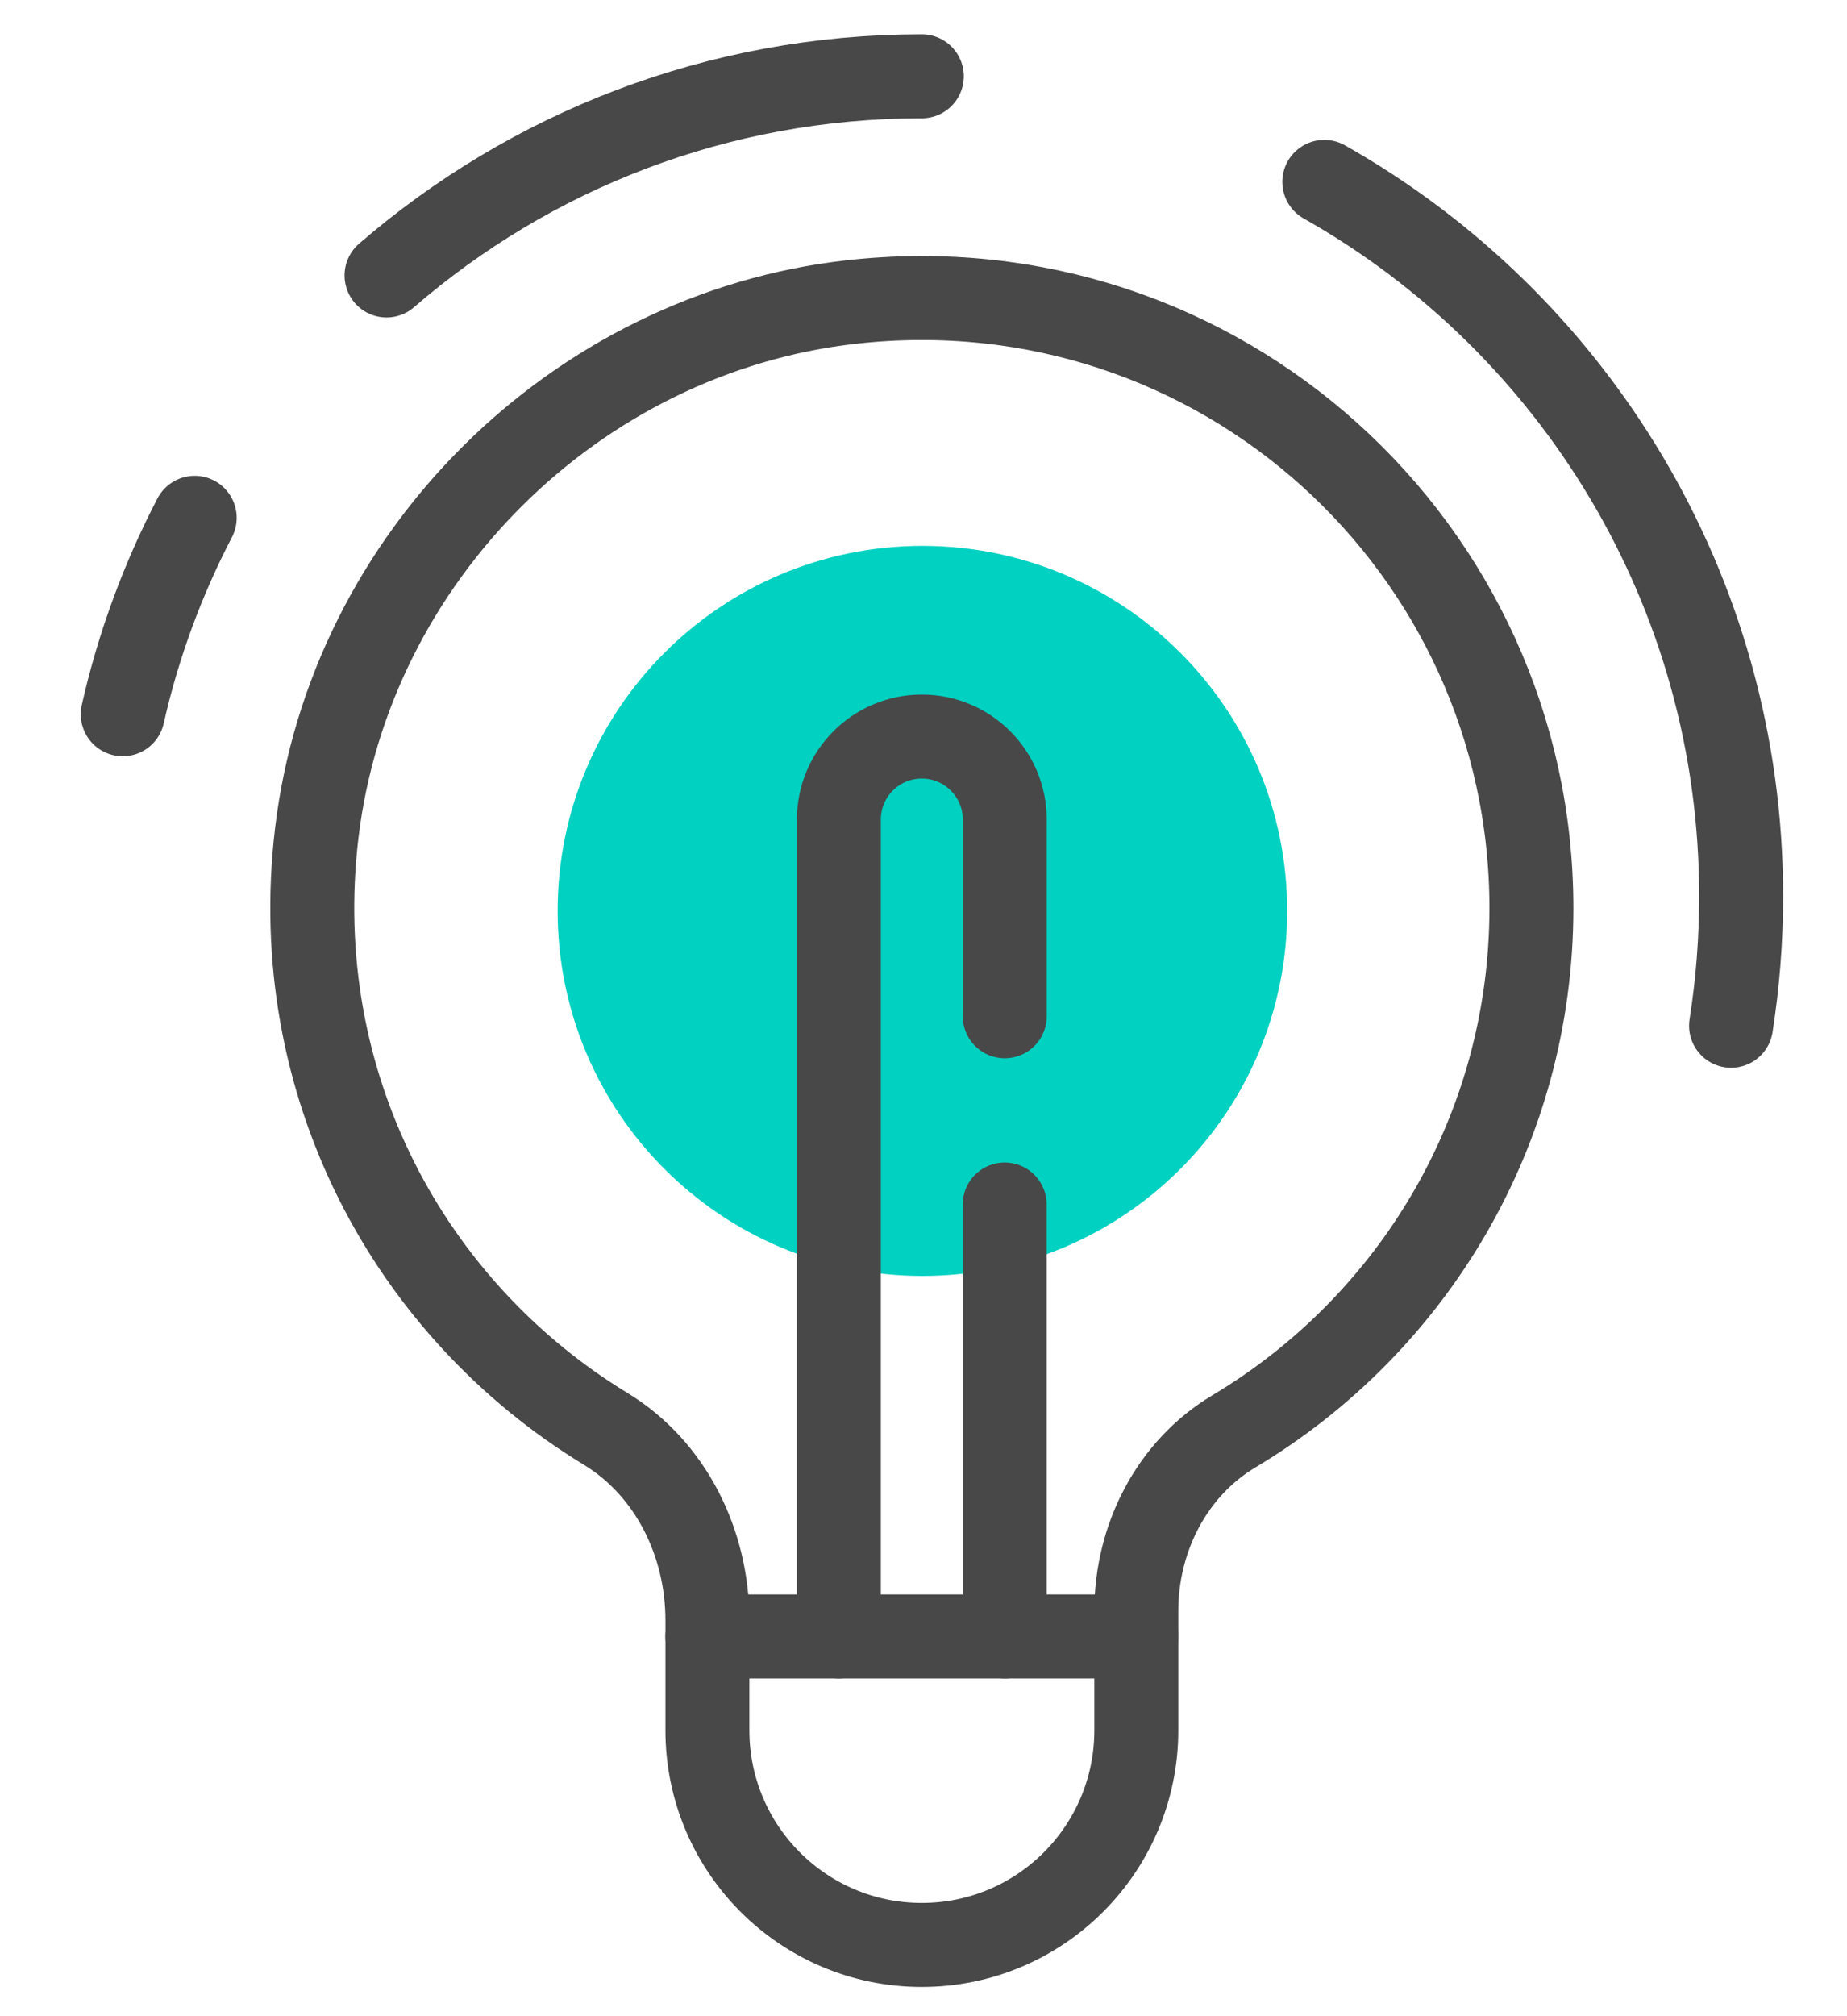 <?xml version="1.0" encoding="UTF-8"?>
<svg width="22px" height="24px" viewBox="0 0 22 24" version="1.1" xmlns="http://www.w3.org/2000/svg" xmlns:xlink="http://www.w3.org/1999/xlink">
    <!-- Generator: Sketch 47.1 (45422) - http://www.bohemiancoding.com/sketch -->
    <title>Indicator - Lightbulb</title>
    <desc>Created with Sketch.</desc>
    <defs></defs>
    <g id="DLS-Icons-03NOV2017" stroke="none" stroke-width="1" fill="none" fill-rule="evenodd">
        <g id="Indicator-artboard" transform="translate(-561, -248)">
            <g id="Indicator---Lightbulb" transform="translate(560, 248)">
                <rect id="Container" x="0" y="0" width="24" height="24"></rect>
                <path d="M16.332,10.843 C16.332,13.242 14.387,15.188 11.987,15.188 C9.587,15.188 7.642,13.242 7.642,10.843 C7.642,8.443 9.587,6.498 11.987,6.498 C14.387,6.498 16.332,8.443 16.332,10.843" id="Fill-9" fill="#00D1C1"></path>
                <path d="M19.241,10.809 C19.241,6.522 15.526,3.103 11.141,3.595 C7.854,3.964 5.165,6.631 4.773,9.916 C4.415,12.912 5.885,15.592 8.213,17.008 C8.993,17.482 9.426,18.372 9.426,19.285 L9.426,20.596 C9.426,22.008 10.569,23.152 11.98,23.152 C13.391,23.152 14.535,22.008 14.535,20.596 L14.535,19.175 C14.535,18.31 14.957,17.48 15.699,17.037 C17.819,15.771 19.241,13.458 19.241,10.809 Z" id="Stroke-11" stroke="#484848" stroke-linecap="round" stroke-linejoin="round"></path>
                <path d="M12.967,14.338 L12.967,19.48" id="Stroke-13" stroke="#484848" stroke-linecap="round" stroke-linejoin="round"></path>
                <path d="M10.992,19.48 L10.992,9.756 C10.992,9.21 11.434,8.768 11.98,8.768 C12.526,8.768 12.968,9.21 12.968,9.756 L12.968,12.097" id="Stroke-15" stroke="#484848" stroke-linecap="round" stroke-linejoin="round"></path>
                <path d="M9.425,19.48 L14.535,19.48" id="Stroke-17" stroke="#484848" stroke-linecap="round" stroke-linejoin="round"></path>
                <path d="M16.774,2.165 C19.738,3.839 21.739,7.02 21.739,10.667 C21.739,11.192 21.698,11.707 21.619,12.21" id="Stroke-19" stroke="#484848" stroke-linecap="round" stroke-linejoin="round"></path>
                <path d="M5.604,3.279 C7.314,1.801 9.542,0.908 11.98,0.908" id="Stroke-21" stroke="#484848" stroke-linecap="round" stroke-linejoin="round"></path>
                <path d="M2.462,8.502 C2.648,7.678 2.939,6.894 3.319,6.164" id="Stroke-23" stroke="#484848" stroke-linecap="round" stroke-linejoin="round"></path>
            </g>
        </g>
    </g>
</svg>